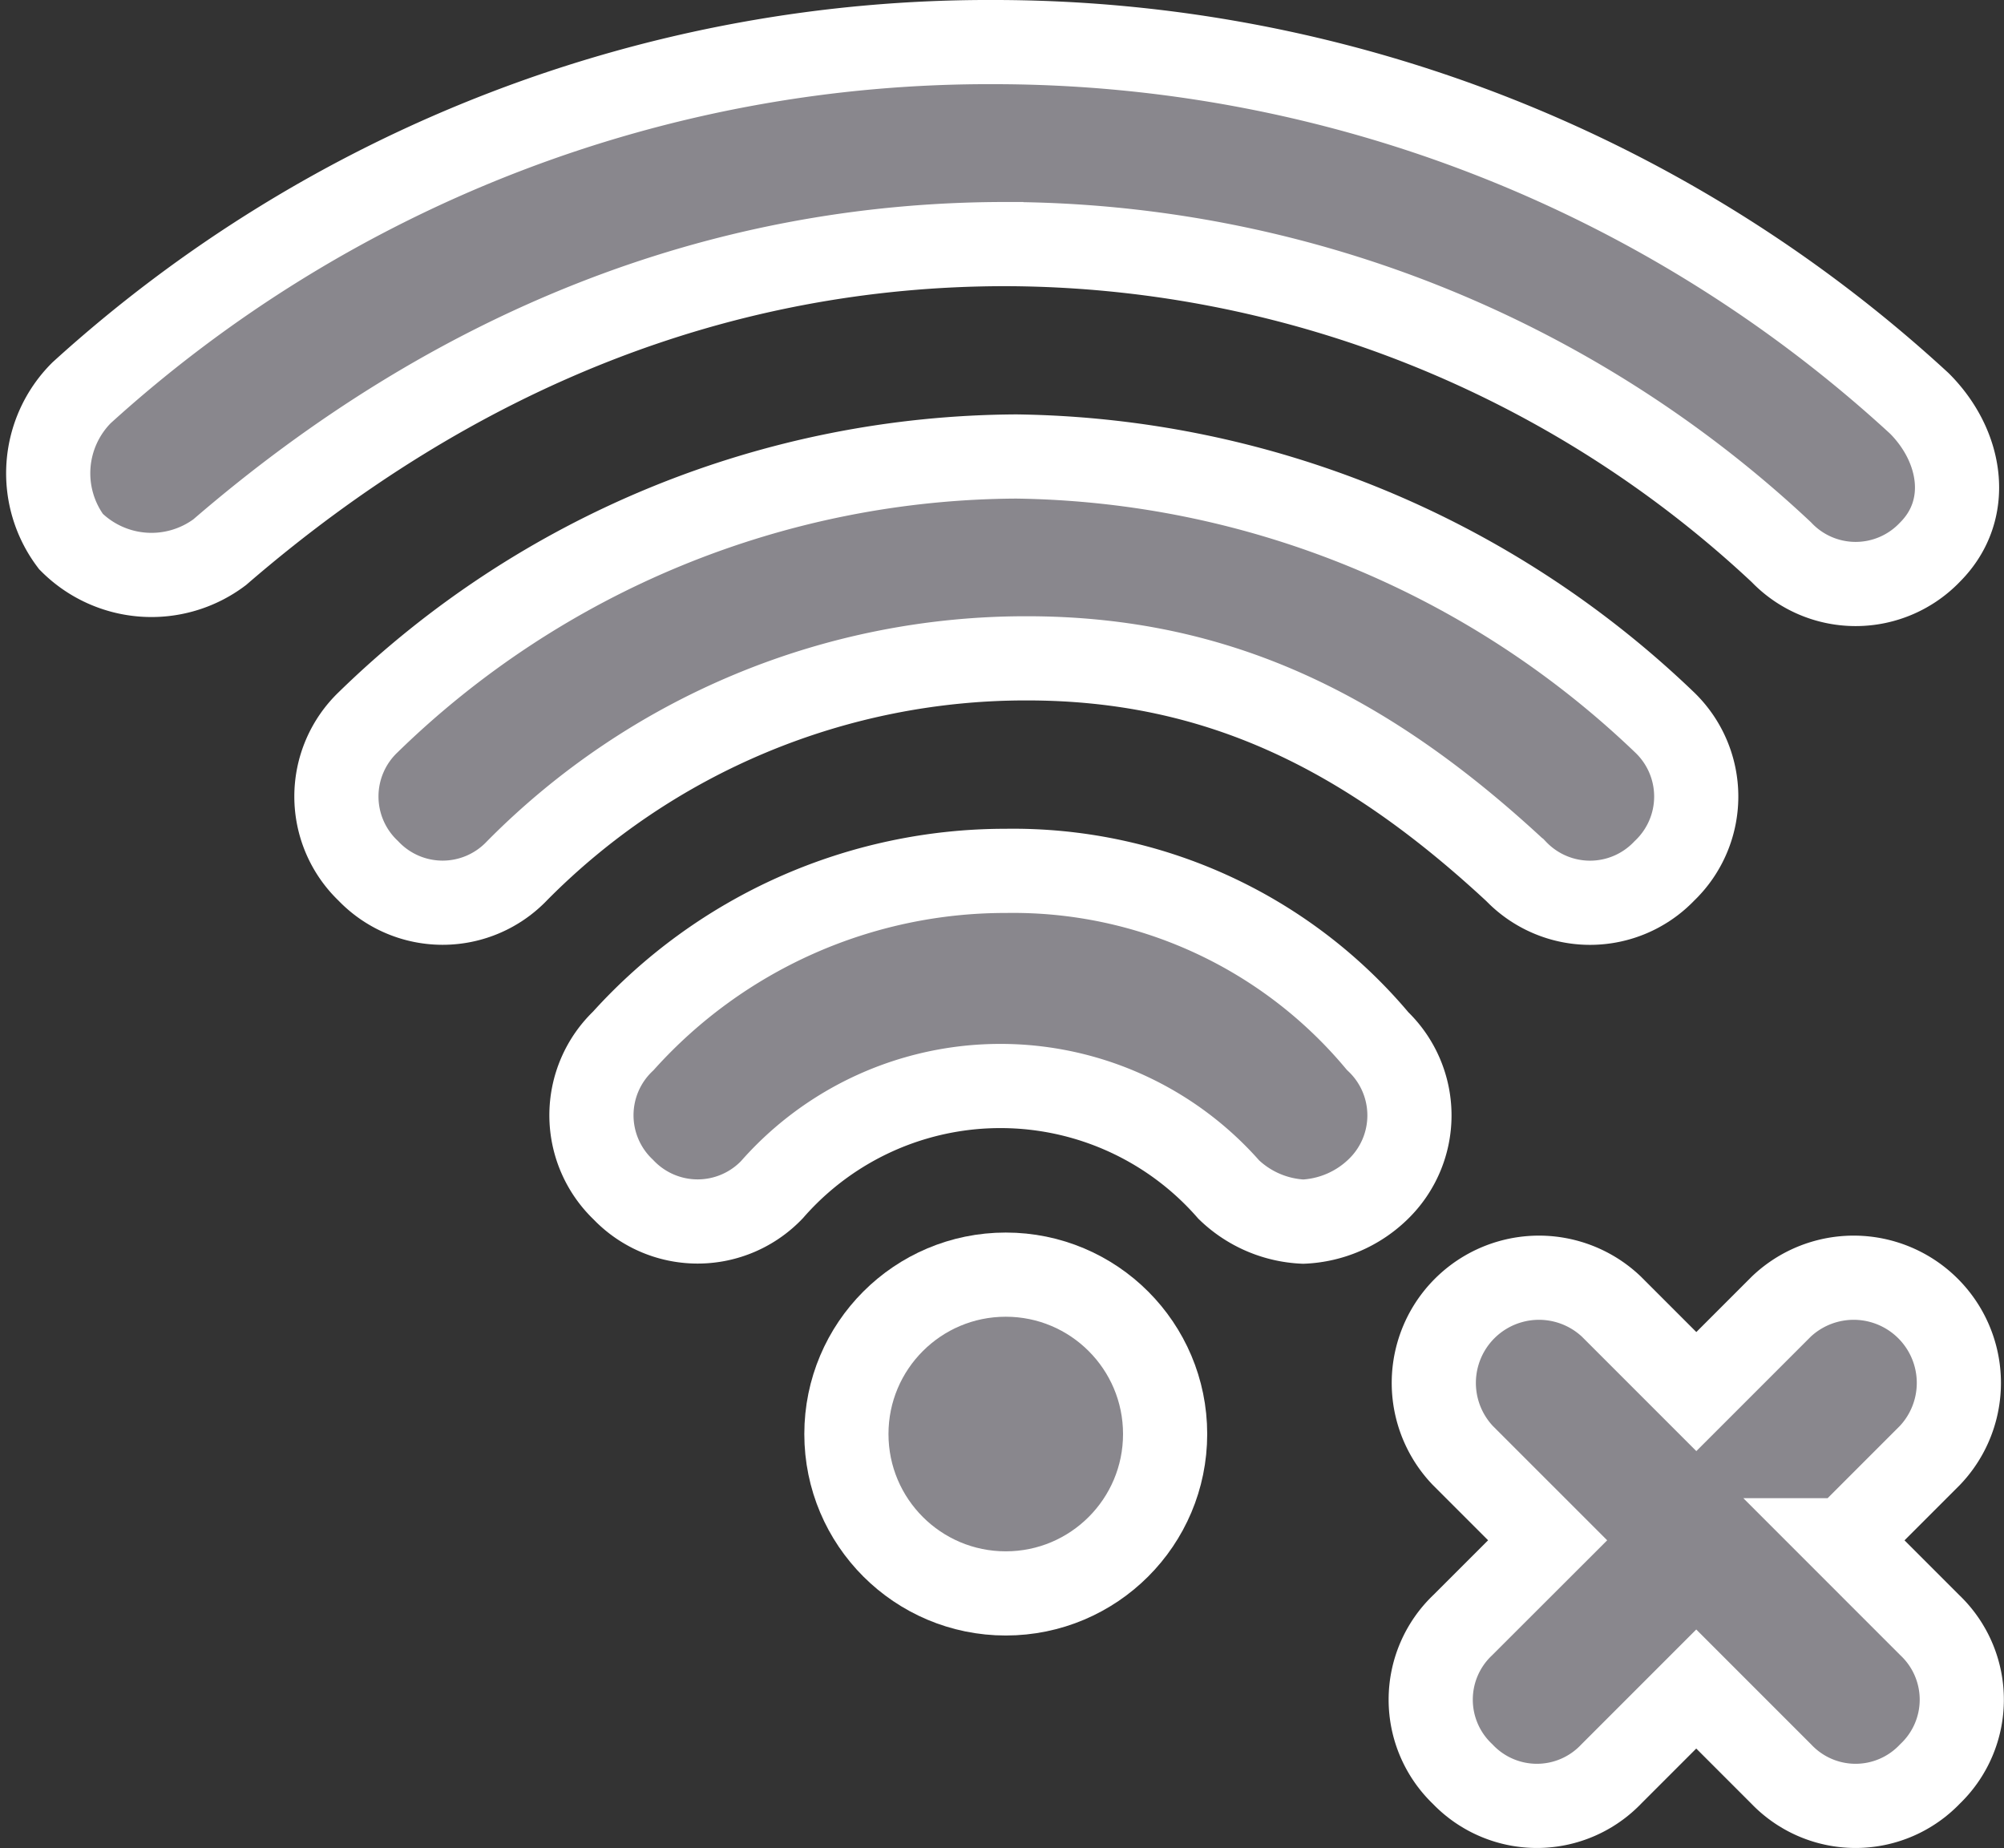 <svg xmlns="http://www.w3.org/2000/svg" width="71.428" height="65.857" viewBox="0 0 71.428 65.857">
  <rect x="0" y="0" width="71.428" height="65.857" fill="#333333" stroke="none"/>
  <g id="disconnect" transform="translate(-1.27 -2.9)">
    <circle id="Ellipse_197" data-name="Ellipse 197" cx="5.68" cy="5.68" r="5.68" transform="translate(31.438 48.324)" fill="#89878d" stroke="#fff" stroke-width="3"/>
    <path id="Path_38077" data-name="Path 38077" d="M52.782,36.056l3.029-3.029a3.749,3.749,0,0,0-5.3-5.3l-3.029,3.029-3.029-3.029a3.749,3.749,0,0,0-5.3,5.3l3.029,3.029L39.15,39.085a3.66,3.66,0,0,0,0,5.3,3.66,3.66,0,0,0,5.3,0l3.029-3.029,3.029,3.029a3.66,3.66,0,0,0,5.3,0,3.66,3.66,0,0,0,0-5.3l-3.029-3.029ZM22.868,12.2A18.331,18.331,0,0,0,9.236,18.259a3.66,3.66,0,0,0,0,5.3,3.66,3.66,0,0,0,5.3,0,10.82,10.82,0,0,1,16.282,0A4.09,4.09,0,0,0,33.47,24.7a4.09,4.09,0,0,0,2.651-1.136,3.66,3.66,0,0,0,0-5.3A16.943,16.943,0,0,0,22.868,12.2Z" transform="translate(14.25 21.735)" fill="#89878d" stroke="#fff" stroke-width="3"/>
    <path id="Path_38078" data-name="Path 38078" d="M47.731,23.068a3.66,3.66,0,0,0,5.3,0,3.66,3.66,0,0,0,0-5.3A34.023,34.023,0,0,0,29.934,8.3a33.328,33.328,0,0,0-23.1,9.466,3.66,3.66,0,0,0,0,5.3,3.66,3.66,0,0,0,5.3,0,25.5,25.5,0,0,1,18.176-7.573c6.816,0,12.117,2.651,17.418,7.573Z" transform="translate(7.562 10.868)" fill="#89878d" stroke="#fff" stroke-width="3"/>
    <path id="Path_38079" data-name="Path 38079" d="M64.76,22.576a3.66,3.66,0,0,0,5.3,0c1.515-1.515,1.136-3.787-.379-5.3A48.718,48.718,0,0,0,36.739,4.4,48.1,48.1,0,0,0,4.175,16.9,4.055,4.055,0,0,0,3.8,22.2a4.055,4.055,0,0,0,5.3.379c8.331-7.195,17.8-10.981,28.021-10.981A40.592,40.592,0,0,1,64.76,22.576Z" transform="translate(0 0)" fill="#89878d" stroke="#fff" stroke-width="3"/>
  </g>
</svg>
